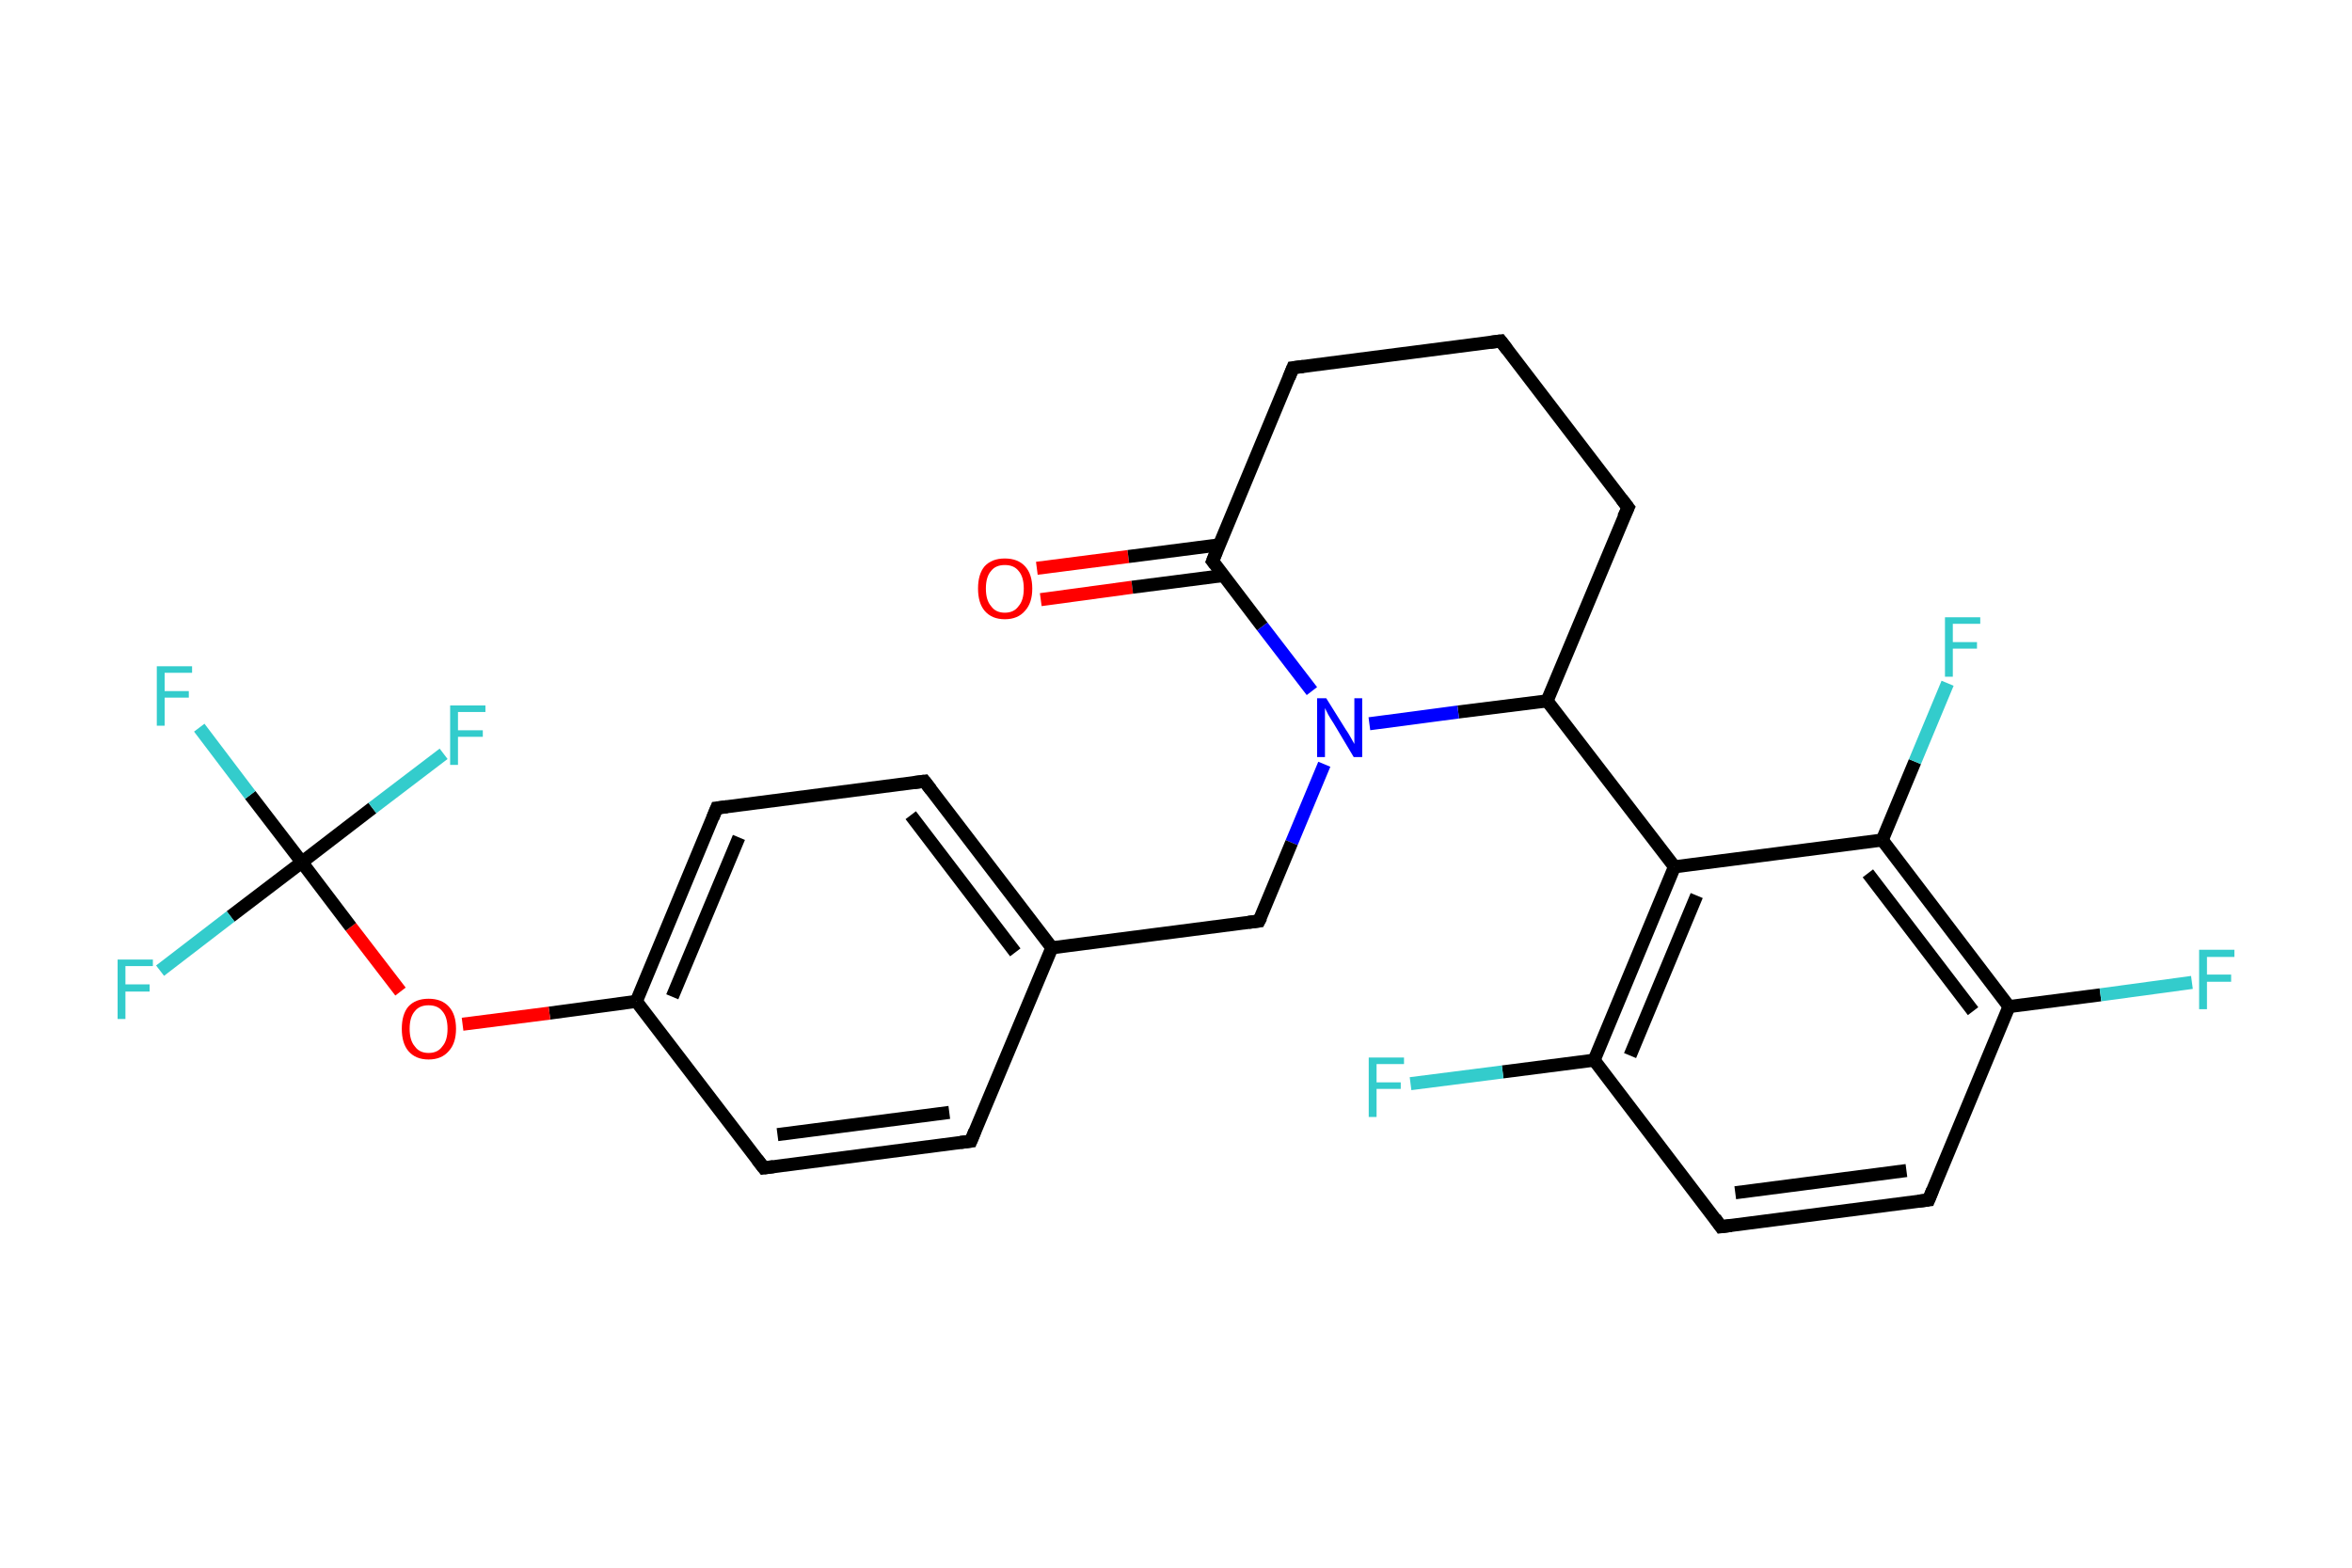 <?xml version='1.0' encoding='iso-8859-1'?>
<svg version='1.1' baseProfile='full'
              xmlns='http://www.w3.org/2000/svg'
                      xmlns:rdkit='http://www.rdkit.org/xml'
                      xmlns:xlink='http://www.w3.org/1999/xlink'
                  xml:space='preserve'
width='360px' height='240px' viewBox='0 0 360 240'>
<!-- END OF HEADER -->
<rect style='opacity:1.0;fill:#FFFFFF;stroke:none' width='360.0' height='240.0' x='0.0' y='0.0'> </rect>
<path class='bond-0 atom-0 atom-1' d='M 158.7,87.0 L 172.7,85.2' style='fill:none;fill-rule:evenodd;stroke:#FF0000;stroke-width:2.0px;stroke-linecap:butt;stroke-linejoin:miter;stroke-opacity:1' />
<path class='bond-0 atom-0 atom-1' d='M 172.7,85.2 L 186.7,83.4' style='fill:none;fill-rule:evenodd;stroke:#000000;stroke-width:2.0px;stroke-linecap:butt;stroke-linejoin:miter;stroke-opacity:1' />
<path class='bond-0 atom-0 atom-1' d='M 159.3,91.8 L 173.3,89.9' style='fill:none;fill-rule:evenodd;stroke:#FF0000;stroke-width:2.0px;stroke-linecap:butt;stroke-linejoin:miter;stroke-opacity:1' />
<path class='bond-0 atom-0 atom-1' d='M 173.3,89.9 L 187.3,88.1' style='fill:none;fill-rule:evenodd;stroke:#000000;stroke-width:2.0px;stroke-linecap:butt;stroke-linejoin:miter;stroke-opacity:1' />
<path class='bond-1 atom-1 atom-2' d='M 185.6,85.9 L 197.9,56.3' style='fill:none;fill-rule:evenodd;stroke:#000000;stroke-width:2.0px;stroke-linecap:butt;stroke-linejoin:miter;stroke-opacity:1' />
<path class='bond-2 atom-2 atom-3' d='M 197.9,56.3 L 229.7,52.2' style='fill:none;fill-rule:evenodd;stroke:#000000;stroke-width:2.0px;stroke-linecap:butt;stroke-linejoin:miter;stroke-opacity:1' />
<path class='bond-3 atom-3 atom-4' d='M 229.7,52.2 L 249.2,77.7' style='fill:none;fill-rule:evenodd;stroke:#000000;stroke-width:2.0px;stroke-linecap:butt;stroke-linejoin:miter;stroke-opacity:1' />
<path class='bond-4 atom-4 atom-5' d='M 249.2,77.7 L 236.8,107.3' style='fill:none;fill-rule:evenodd;stroke:#000000;stroke-width:2.0px;stroke-linecap:butt;stroke-linejoin:miter;stroke-opacity:1' />
<path class='bond-5 atom-5 atom-6' d='M 236.8,107.3 L 256.3,132.7' style='fill:none;fill-rule:evenodd;stroke:#000000;stroke-width:2.0px;stroke-linecap:butt;stroke-linejoin:miter;stroke-opacity:1' />
<path class='bond-6 atom-6 atom-7' d='M 256.3,132.7 L 244.0,162.3' style='fill:none;fill-rule:evenodd;stroke:#000000;stroke-width:2.0px;stroke-linecap:butt;stroke-linejoin:miter;stroke-opacity:1' />
<path class='bond-6 atom-6 atom-7' d='M 259.7,137.1 L 249.5,161.6' style='fill:none;fill-rule:evenodd;stroke:#000000;stroke-width:2.0px;stroke-linecap:butt;stroke-linejoin:miter;stroke-opacity:1' />
<path class='bond-7 atom-7 atom-8' d='M 244.0,162.3 L 230.0,164.1' style='fill:none;fill-rule:evenodd;stroke:#000000;stroke-width:2.0px;stroke-linecap:butt;stroke-linejoin:miter;stroke-opacity:1' />
<path class='bond-7 atom-7 atom-8' d='M 230.0,164.1 L 215.9,165.9' style='fill:none;fill-rule:evenodd;stroke:#33CCCC;stroke-width:2.0px;stroke-linecap:butt;stroke-linejoin:miter;stroke-opacity:1' />
<path class='bond-8 atom-7 atom-9' d='M 244.0,162.3 L 263.4,187.8' style='fill:none;fill-rule:evenodd;stroke:#000000;stroke-width:2.0px;stroke-linecap:butt;stroke-linejoin:miter;stroke-opacity:1' />
<path class='bond-9 atom-9 atom-10' d='M 263.4,187.8 L 295.2,183.7' style='fill:none;fill-rule:evenodd;stroke:#000000;stroke-width:2.0px;stroke-linecap:butt;stroke-linejoin:miter;stroke-opacity:1' />
<path class='bond-9 atom-9 atom-10' d='M 265.6,182.6 L 291.8,179.2' style='fill:none;fill-rule:evenodd;stroke:#000000;stroke-width:2.0px;stroke-linecap:butt;stroke-linejoin:miter;stroke-opacity:1' />
<path class='bond-10 atom-10 atom-11' d='M 295.2,183.7 L 307.5,154.1' style='fill:none;fill-rule:evenodd;stroke:#000000;stroke-width:2.0px;stroke-linecap:butt;stroke-linejoin:miter;stroke-opacity:1' />
<path class='bond-11 atom-11 atom-12' d='M 307.5,154.1 L 321.5,152.3' style='fill:none;fill-rule:evenodd;stroke:#000000;stroke-width:2.0px;stroke-linecap:butt;stroke-linejoin:miter;stroke-opacity:1' />
<path class='bond-11 atom-11 atom-12' d='M 321.5,152.3 L 335.5,150.4' style='fill:none;fill-rule:evenodd;stroke:#33CCCC;stroke-width:2.0px;stroke-linecap:butt;stroke-linejoin:miter;stroke-opacity:1' />
<path class='bond-12 atom-11 atom-13' d='M 307.5,154.1 L 288.1,128.6' style='fill:none;fill-rule:evenodd;stroke:#000000;stroke-width:2.0px;stroke-linecap:butt;stroke-linejoin:miter;stroke-opacity:1' />
<path class='bond-12 atom-11 atom-13' d='M 302.0,154.8 L 285.9,133.7' style='fill:none;fill-rule:evenodd;stroke:#000000;stroke-width:2.0px;stroke-linecap:butt;stroke-linejoin:miter;stroke-opacity:1' />
<path class='bond-13 atom-13 atom-14' d='M 288.1,128.6 L 293.1,116.6' style='fill:none;fill-rule:evenodd;stroke:#000000;stroke-width:2.0px;stroke-linecap:butt;stroke-linejoin:miter;stroke-opacity:1' />
<path class='bond-13 atom-13 atom-14' d='M 293.1,116.6 L 298.1,104.6' style='fill:none;fill-rule:evenodd;stroke:#33CCCC;stroke-width:2.0px;stroke-linecap:butt;stroke-linejoin:miter;stroke-opacity:1' />
<path class='bond-14 atom-5 atom-15' d='M 236.8,107.3 L 223.2,109.0' style='fill:none;fill-rule:evenodd;stroke:#000000;stroke-width:2.0px;stroke-linecap:butt;stroke-linejoin:miter;stroke-opacity:1' />
<path class='bond-14 atom-5 atom-15' d='M 223.2,109.0 L 209.6,110.8' style='fill:none;fill-rule:evenodd;stroke:#0000FF;stroke-width:2.0px;stroke-linecap:butt;stroke-linejoin:miter;stroke-opacity:1' />
<path class='bond-15 atom-15 atom-16' d='M 202.7,117.0 L 197.7,129.0' style='fill:none;fill-rule:evenodd;stroke:#0000FF;stroke-width:2.0px;stroke-linecap:butt;stroke-linejoin:miter;stroke-opacity:1' />
<path class='bond-15 atom-15 atom-16' d='M 197.7,129.0 L 192.7,141.0' style='fill:none;fill-rule:evenodd;stroke:#000000;stroke-width:2.0px;stroke-linecap:butt;stroke-linejoin:miter;stroke-opacity:1' />
<path class='bond-16 atom-16 atom-17' d='M 192.7,141.0 L 161.0,145.1' style='fill:none;fill-rule:evenodd;stroke:#000000;stroke-width:2.0px;stroke-linecap:butt;stroke-linejoin:miter;stroke-opacity:1' />
<path class='bond-17 atom-17 atom-18' d='M 161.0,145.1 L 141.5,119.6' style='fill:none;fill-rule:evenodd;stroke:#000000;stroke-width:2.0px;stroke-linecap:butt;stroke-linejoin:miter;stroke-opacity:1' />
<path class='bond-17 atom-17 atom-18' d='M 155.4,145.8 L 139.4,124.8' style='fill:none;fill-rule:evenodd;stroke:#000000;stroke-width:2.0px;stroke-linecap:butt;stroke-linejoin:miter;stroke-opacity:1' />
<path class='bond-18 atom-18 atom-19' d='M 141.5,119.6 L 109.7,123.7' style='fill:none;fill-rule:evenodd;stroke:#000000;stroke-width:2.0px;stroke-linecap:butt;stroke-linejoin:miter;stroke-opacity:1' />
<path class='bond-19 atom-19 atom-20' d='M 109.7,123.7 L 97.4,153.3' style='fill:none;fill-rule:evenodd;stroke:#000000;stroke-width:2.0px;stroke-linecap:butt;stroke-linejoin:miter;stroke-opacity:1' />
<path class='bond-19 atom-19 atom-20' d='M 113.1,128.2 L 102.9,152.6' style='fill:none;fill-rule:evenodd;stroke:#000000;stroke-width:2.0px;stroke-linecap:butt;stroke-linejoin:miter;stroke-opacity:1' />
<path class='bond-20 atom-20 atom-21' d='M 97.4,153.3 L 84.1,155.1' style='fill:none;fill-rule:evenodd;stroke:#000000;stroke-width:2.0px;stroke-linecap:butt;stroke-linejoin:miter;stroke-opacity:1' />
<path class='bond-20 atom-20 atom-21' d='M 84.1,155.1 L 70.8,156.8' style='fill:none;fill-rule:evenodd;stroke:#FF0000;stroke-width:2.0px;stroke-linecap:butt;stroke-linejoin:miter;stroke-opacity:1' />
<path class='bond-21 atom-21 atom-22' d='M 61.3,151.8 L 53.7,141.9' style='fill:none;fill-rule:evenodd;stroke:#FF0000;stroke-width:2.0px;stroke-linecap:butt;stroke-linejoin:miter;stroke-opacity:1' />
<path class='bond-21 atom-21 atom-22' d='M 53.7,141.9 L 46.2,132.0' style='fill:none;fill-rule:evenodd;stroke:#000000;stroke-width:2.0px;stroke-linecap:butt;stroke-linejoin:miter;stroke-opacity:1' />
<path class='bond-22 atom-22 atom-23' d='M 46.2,132.0 L 38.3,121.7' style='fill:none;fill-rule:evenodd;stroke:#000000;stroke-width:2.0px;stroke-linecap:butt;stroke-linejoin:miter;stroke-opacity:1' />
<path class='bond-22 atom-22 atom-23' d='M 38.3,121.7 L 30.5,111.4' style='fill:none;fill-rule:evenodd;stroke:#33CCCC;stroke-width:2.0px;stroke-linecap:butt;stroke-linejoin:miter;stroke-opacity:1' />
<path class='bond-23 atom-22 atom-24' d='M 46.2,132.0 L 35.3,140.3' style='fill:none;fill-rule:evenodd;stroke:#000000;stroke-width:2.0px;stroke-linecap:butt;stroke-linejoin:miter;stroke-opacity:1' />
<path class='bond-23 atom-22 atom-24' d='M 35.3,140.3 L 24.5,148.6' style='fill:none;fill-rule:evenodd;stroke:#33CCCC;stroke-width:2.0px;stroke-linecap:butt;stroke-linejoin:miter;stroke-opacity:1' />
<path class='bond-24 atom-22 atom-25' d='M 46.2,132.0 L 57.0,123.7' style='fill:none;fill-rule:evenodd;stroke:#000000;stroke-width:2.0px;stroke-linecap:butt;stroke-linejoin:miter;stroke-opacity:1' />
<path class='bond-24 atom-22 atom-25' d='M 57.0,123.7 L 67.9,115.4' style='fill:none;fill-rule:evenodd;stroke:#33CCCC;stroke-width:2.0px;stroke-linecap:butt;stroke-linejoin:miter;stroke-opacity:1' />
<path class='bond-25 atom-20 atom-26' d='M 97.4,153.3 L 116.9,178.8' style='fill:none;fill-rule:evenodd;stroke:#000000;stroke-width:2.0px;stroke-linecap:butt;stroke-linejoin:miter;stroke-opacity:1' />
<path class='bond-26 atom-26 atom-27' d='M 116.9,178.8 L 148.6,174.7' style='fill:none;fill-rule:evenodd;stroke:#000000;stroke-width:2.0px;stroke-linecap:butt;stroke-linejoin:miter;stroke-opacity:1' />
<path class='bond-26 atom-26 atom-27' d='M 119.0,173.7 L 145.3,170.3' style='fill:none;fill-rule:evenodd;stroke:#000000;stroke-width:2.0px;stroke-linecap:butt;stroke-linejoin:miter;stroke-opacity:1' />
<path class='bond-27 atom-15 atom-1' d='M 200.8,105.8 L 193.2,95.9' style='fill:none;fill-rule:evenodd;stroke:#0000FF;stroke-width:2.0px;stroke-linecap:butt;stroke-linejoin:miter;stroke-opacity:1' />
<path class='bond-27 atom-15 atom-1' d='M 193.2,95.9 L 185.6,85.9' style='fill:none;fill-rule:evenodd;stroke:#000000;stroke-width:2.0px;stroke-linecap:butt;stroke-linejoin:miter;stroke-opacity:1' />
<path class='bond-28 atom-27 atom-17' d='M 148.6,174.7 L 161.0,145.1' style='fill:none;fill-rule:evenodd;stroke:#000000;stroke-width:2.0px;stroke-linecap:butt;stroke-linejoin:miter;stroke-opacity:1' />
<path class='bond-29 atom-13 atom-6' d='M 288.1,128.6 L 256.3,132.7' style='fill:none;fill-rule:evenodd;stroke:#000000;stroke-width:2.0px;stroke-linecap:butt;stroke-linejoin:miter;stroke-opacity:1' />
<path d='M 186.2,84.4 L 185.6,85.9 L 186.0,86.4' style='fill:none;stroke:#000000;stroke-width:2.0px;stroke-linecap:butt;stroke-linejoin:miter;stroke-opacity:1;' />
<path d='M 197.3,57.8 L 197.9,56.3 L 199.5,56.1' style='fill:none;stroke:#000000;stroke-width:2.0px;stroke-linecap:butt;stroke-linejoin:miter;stroke-opacity:1;' />
<path d='M 228.1,52.4 L 229.7,52.2 L 230.7,53.5' style='fill:none;stroke:#000000;stroke-width:2.0px;stroke-linecap:butt;stroke-linejoin:miter;stroke-opacity:1;' />
<path d='M 248.2,76.4 L 249.2,77.7 L 248.5,79.2' style='fill:none;stroke:#000000;stroke-width:2.0px;stroke-linecap:butt;stroke-linejoin:miter;stroke-opacity:1;' />
<path d='M 262.5,186.5 L 263.4,187.8 L 265.0,187.6' style='fill:none;stroke:#000000;stroke-width:2.0px;stroke-linecap:butt;stroke-linejoin:miter;stroke-opacity:1;' />
<path d='M 293.6,183.9 L 295.2,183.7 L 295.8,182.2' style='fill:none;stroke:#000000;stroke-width:2.0px;stroke-linecap:butt;stroke-linejoin:miter;stroke-opacity:1;' />
<path d='M 193.0,140.4 L 192.7,141.0 L 191.1,141.2' style='fill:none;stroke:#000000;stroke-width:2.0px;stroke-linecap:butt;stroke-linejoin:miter;stroke-opacity:1;' />
<path d='M 142.5,120.9 L 141.5,119.6 L 139.9,119.8' style='fill:none;stroke:#000000;stroke-width:2.0px;stroke-linecap:butt;stroke-linejoin:miter;stroke-opacity:1;' />
<path d='M 111.3,123.5 L 109.7,123.7 L 109.1,125.2' style='fill:none;stroke:#000000;stroke-width:2.0px;stroke-linecap:butt;stroke-linejoin:miter;stroke-opacity:1;' />
<path d='M 115.9,177.5 L 116.9,178.8 L 118.4,178.6' style='fill:none;stroke:#000000;stroke-width:2.0px;stroke-linecap:butt;stroke-linejoin:miter;stroke-opacity:1;' />
<path d='M 147.0,174.9 L 148.6,174.7 L 149.2,173.2' style='fill:none;stroke:#000000;stroke-width:2.0px;stroke-linecap:butt;stroke-linejoin:miter;stroke-opacity:1;' />
<path class='atom-0' d='M 149.7 90.1
Q 149.7 87.9, 150.7 86.7
Q 151.8 85.5, 153.8 85.5
Q 155.8 85.5, 156.9 86.7
Q 158.0 87.9, 158.0 90.1
Q 158.0 92.3, 156.9 93.5
Q 155.8 94.8, 153.8 94.8
Q 151.8 94.8, 150.7 93.5
Q 149.7 92.3, 149.7 90.1
M 153.8 93.8
Q 155.2 93.8, 155.9 92.8
Q 156.7 91.9, 156.7 90.1
Q 156.7 88.3, 155.9 87.4
Q 155.2 86.5, 153.8 86.5
Q 152.4 86.5, 151.7 87.4
Q 150.9 88.3, 150.9 90.1
Q 150.9 91.9, 151.7 92.8
Q 152.4 93.8, 153.8 93.8
' fill='#FF0000'/>
<path class='atom-8' d='M 209.5 161.9
L 214.9 161.9
L 214.9 162.9
L 210.7 162.9
L 210.7 165.7
L 214.4 165.7
L 214.4 166.7
L 210.7 166.7
L 210.7 171.0
L 209.5 171.0
L 209.5 161.9
' fill='#33CCCC'/>
<path class='atom-12' d='M 336.6 145.4
L 342.0 145.4
L 342.0 146.5
L 337.8 146.5
L 337.8 149.2
L 341.5 149.2
L 341.5 150.3
L 337.8 150.3
L 337.8 154.5
L 336.6 154.5
L 336.6 145.4
' fill='#33CCCC'/>
<path class='atom-14' d='M 297.7 94.5
L 303.1 94.5
L 303.1 95.5
L 298.9 95.5
L 298.9 98.3
L 302.6 98.3
L 302.6 99.3
L 298.9 99.3
L 298.9 103.6
L 297.7 103.6
L 297.7 94.5
' fill='#33CCCC'/>
<path class='atom-15' d='M 203.0 106.9
L 206.0 111.7
Q 206.3 112.1, 206.8 113.0
Q 207.3 113.9, 207.3 113.9
L 207.3 106.9
L 208.5 106.9
L 208.5 115.9
L 207.2 115.9
L 204.1 110.7
Q 203.7 110.1, 203.3 109.4
Q 202.9 108.6, 202.8 108.4
L 202.8 115.9
L 201.6 115.9
L 201.6 106.9
L 203.0 106.9
' fill='#0000FF'/>
<path class='atom-21' d='M 61.5 157.5
Q 61.5 155.3, 62.5 154.1
Q 63.6 152.9, 65.6 152.9
Q 67.6 152.9, 68.7 154.1
Q 69.8 155.3, 69.8 157.5
Q 69.8 159.7, 68.7 160.9
Q 67.6 162.2, 65.6 162.2
Q 63.6 162.2, 62.5 160.9
Q 61.5 159.7, 61.5 157.5
M 65.6 161.2
Q 67.0 161.2, 67.7 160.2
Q 68.5 159.3, 68.5 157.5
Q 68.5 155.7, 67.7 154.8
Q 67.0 153.9, 65.6 153.9
Q 64.2 153.9, 63.5 154.8
Q 62.7 155.7, 62.7 157.5
Q 62.7 159.3, 63.5 160.2
Q 64.2 161.2, 65.6 161.2
' fill='#FF0000'/>
<path class='atom-23' d='M 24.0 102.0
L 29.4 102.0
L 29.4 103.0
L 25.2 103.0
L 25.2 105.8
L 28.9 105.8
L 28.9 106.8
L 25.2 106.8
L 25.2 111.1
L 24.0 111.1
L 24.0 102.0
' fill='#33CCCC'/>
<path class='atom-24' d='M 18.0 146.9
L 23.4 146.9
L 23.4 147.9
L 19.2 147.9
L 19.2 150.7
L 22.9 150.7
L 22.9 151.8
L 19.2 151.8
L 19.2 156.0
L 18.0 156.0
L 18.0 146.9
' fill='#33CCCC'/>
<path class='atom-25' d='M 68.9 108.0
L 74.3 108.0
L 74.3 109.0
L 70.1 109.0
L 70.1 111.8
L 73.9 111.8
L 73.9 112.8
L 70.1 112.8
L 70.1 117.1
L 68.9 117.1
L 68.9 108.0
' fill='#33CCCC'/>
</svg>
